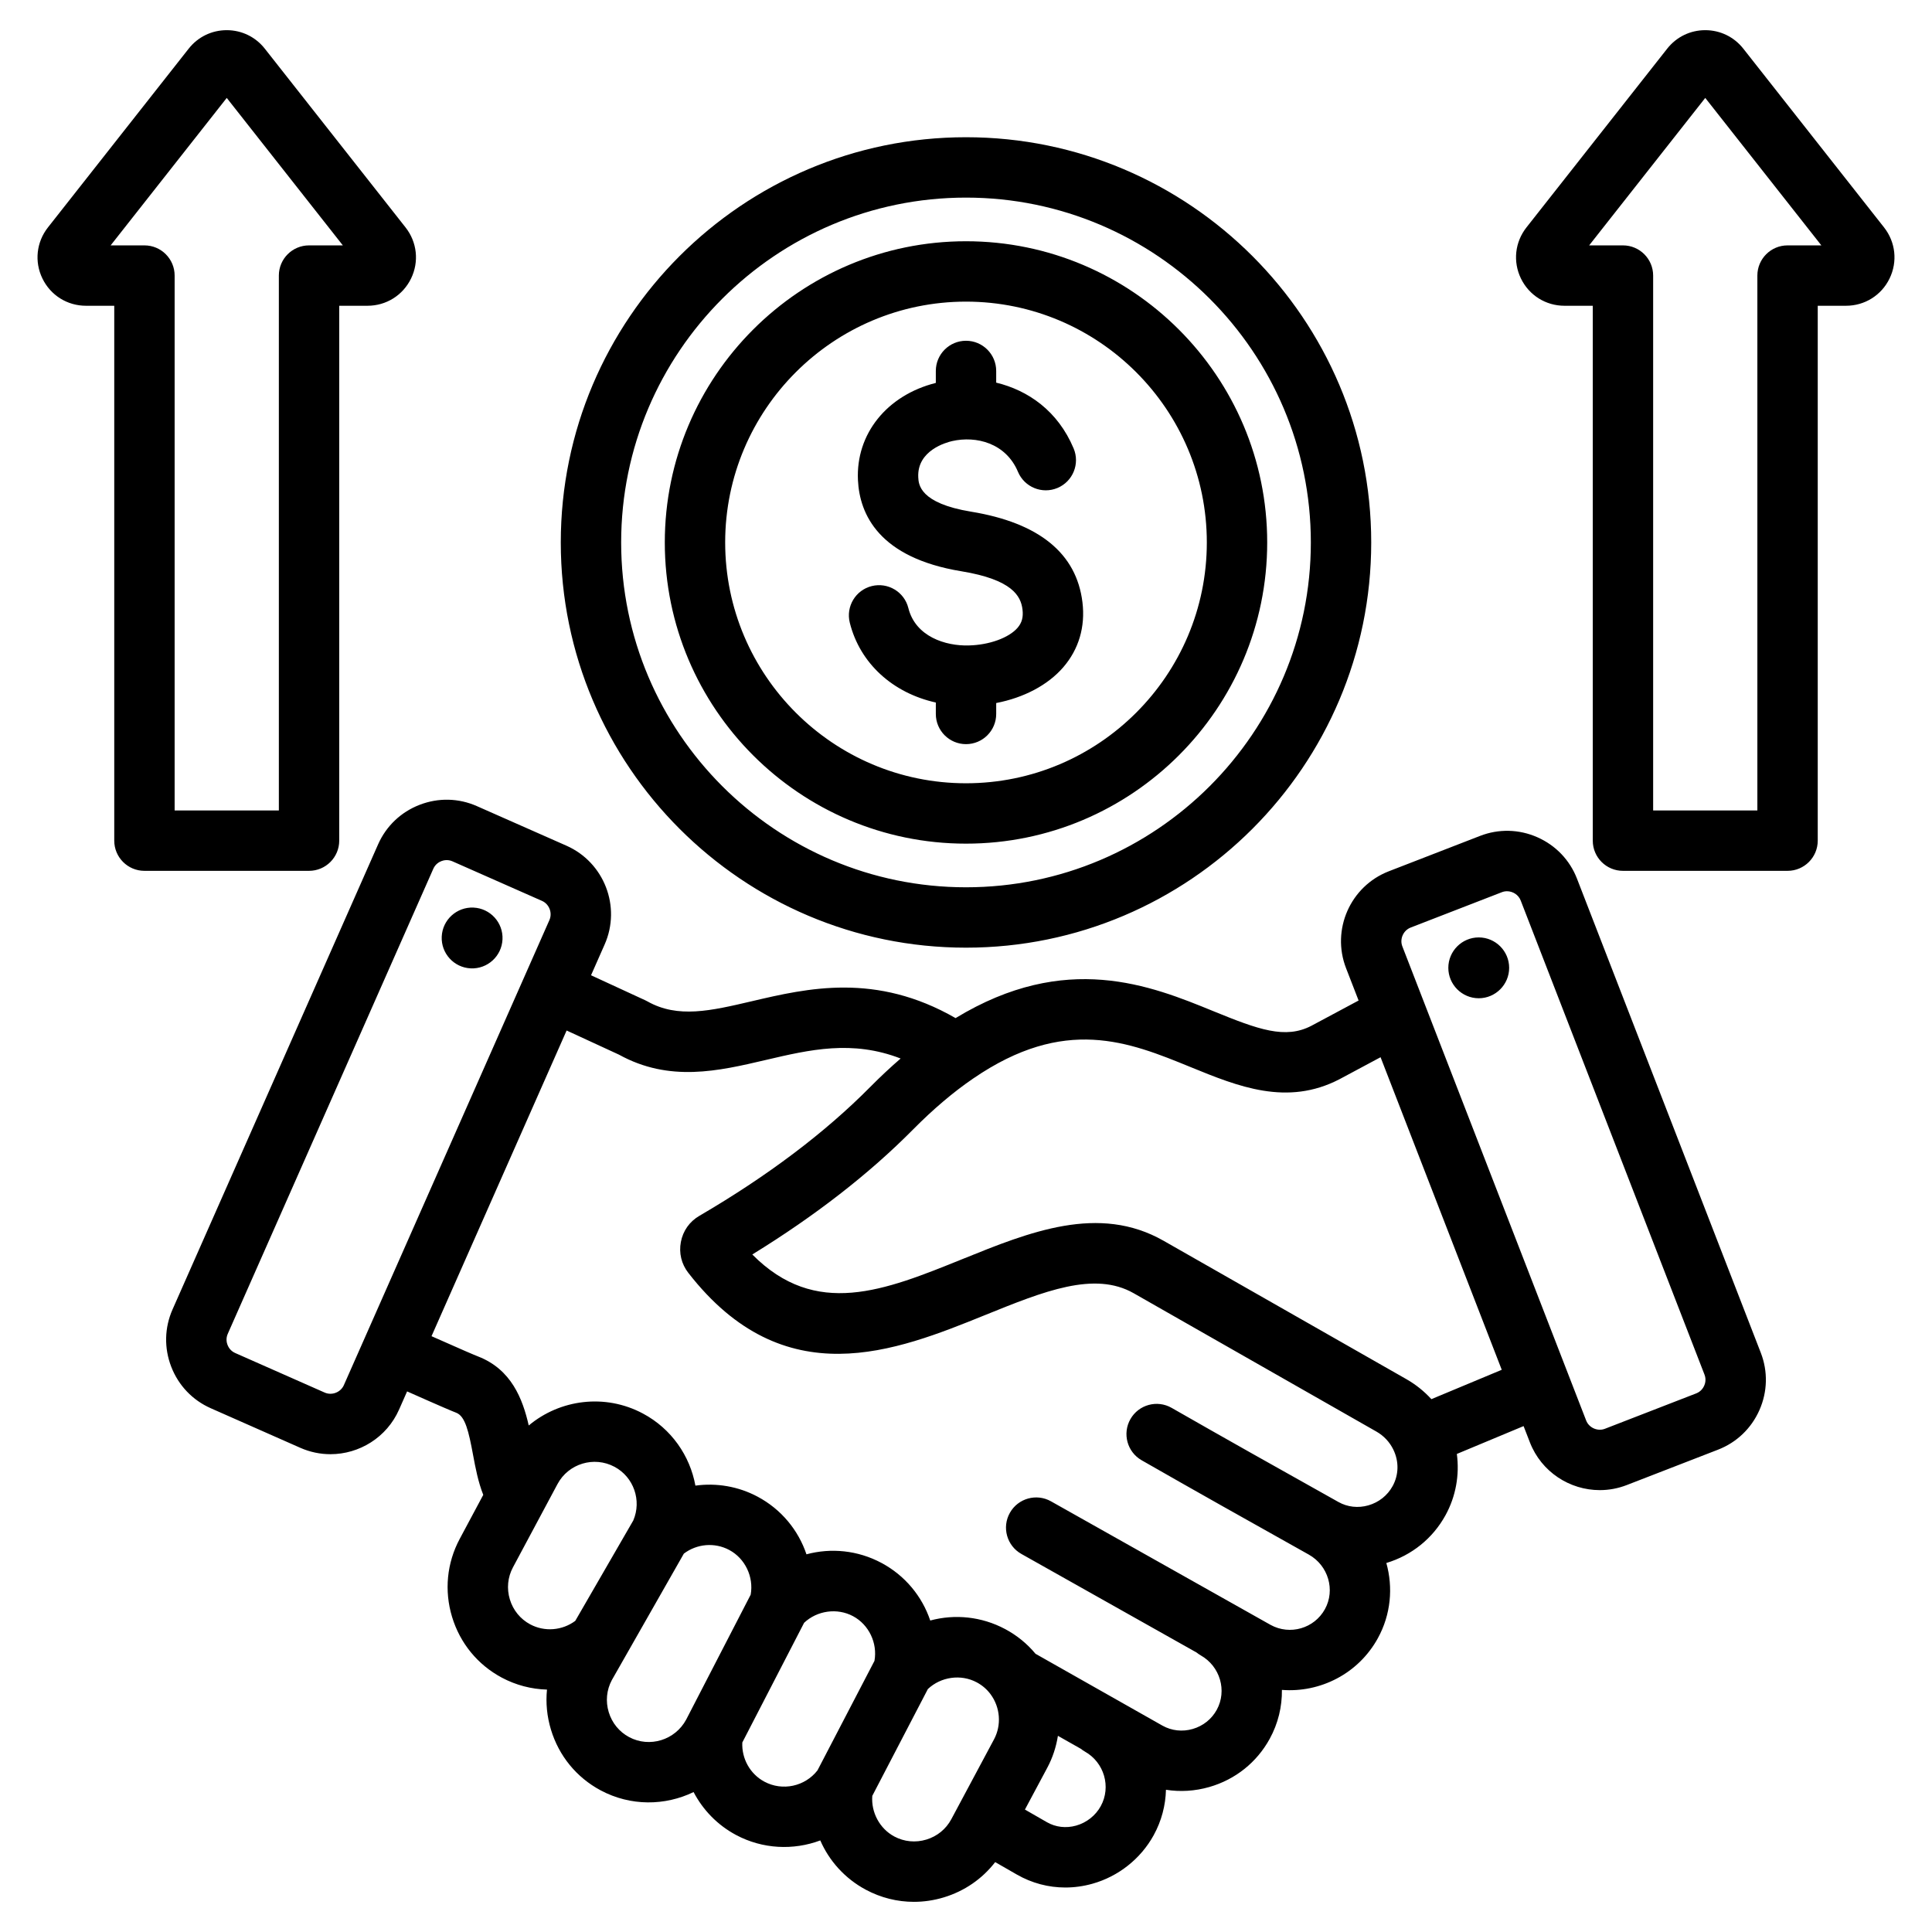 <svg id="Layer_1" enable-background="new 0 0 512 512" viewBox="0 0 512 512" xmlns="http://www.w3.org/2000/svg"><path clip-rule="evenodd" d="m499.29 60.263-37.301-47.377c-2.449-3.108-6.122-4.891-10.079-4.891-.001 0-.002 0-.003 0-3.956.001-7.629 1.784-10.077 4.893l-37.298 47.375c-3.068 3.896-3.631 9.086-1.468 13.542s6.588 7.225 11.547 7.225h7.49v141.75c0 4.418 3.582 8 8 8h43.619c4.418 0 8-3.582 8-8v-141.751h7.489c4.959 0 9.383-2.768 11.546-7.223 2.164-4.455 1.603-9.644-1.465-13.543zm-25.57 4.766c-4.418 0-8 3.582-8 8v141.75h-27.619v-141.75c0-4.418-3.582-8-8-8h-8.959l30.769-39.08 30.769 39.08zm-383.821 157.75v-141.75h7.489c4.96 0 9.385-2.769 11.548-7.225 2.163-4.457 1.601-9.646-1.467-13.542l-37.299-47.373c-2.448-3.109-6.122-4.893-10.079-4.894-.001 0-.001 0-.001 0-3.958 0-7.632 1.783-10.081 4.893l-37.301 47.377c-3.066 3.897-3.628 9.087-1.464 13.542 2.163 4.455 6.587 7.223 11.546 7.223h7.489v141.75c0 4.418 3.582 8 8 8h43.619c4.419-.001 8.001-3.583 8.001-8.001zm-16-149.75v141.75h-27.619v-141.75c0-4.418-3.582-8-8-8h-8.959l30.769-39.08 30.769 39.08h-8.959c-4.419 0-8.001 3.582-8.001 8zm344.018 159.823c-1.91-4.931-5.639-8.827-10.498-10.972-4.86-2.145-10.251-2.272-15.181-.361l-24.188 9.377c-10.203 3.956-15.287 15.476-11.332 25.68l3.323 8.571-12.517 6.7c-6.918 3.598-14.015 1.009-25.965-3.876-16.605-6.788-39.063-15.945-68.319 1.835-21.16-12.157-39.243-7.928-53.962-4.48-10.967 2.568-19.628 4.598-27.706.052-.188-.105-.378-.203-.572-.293l-14.371-6.63 3.608-8.164c4.423-10.009-.121-21.752-10.131-26.177l-23.727-10.485c-4.837-2.14-10.229-2.261-15.182-.344-4.953 1.916-8.858 5.636-10.996 10.472l-54.478 123.26c-2.139 4.837-2.261 10.229-.344 15.182s5.637 8.857 10.473 10.995l23.729 10.488c2.601 1.149 5.317 1.693 7.993 1.693 7.623 0 14.908-4.415 18.184-11.823l2.128-4.816c9.287 4.133 11.905 5.221 13.033 5.659 2.376.922 3.299 4.997 4.436 11.108.665 3.577 1.363 7.231 2.716 10.646l-6.245 11.676c-3.411 6.377-4.129 13.721-2.021 20.677s6.781 12.666 13.158 16.075c3.773 2.019 7.883 3.065 11.994 3.181-.353 3.523-.007 7.121 1.054 10.621 2.108 6.956 6.781 12.666 13.158 16.076 7.938 4.245 17.075 4.118 24.638.459 2.471 4.73 6.325 8.738 11.23 11.362 7.086 3.789 15.232 4.112 22.344 1.455 2.381 5.459 6.551 10.111 12.076 13.067 3.979 2.127 8.331 3.207 12.731 3.207 2.655 0 5.328-.394 7.945-1.187 5.48-1.661 10.181-4.918 13.599-9.342l5.742 3.298c3.96 2.274 8.36 3.434 12.84 3.434 2.39 0 4.804-.331 7.183-.998 6.886-1.93 12.803-6.614 16.233-12.852 2.102-3.82 3.156-7.949 3.261-12.051 3.779.596 7.688.362 11.495-.733 6.875-1.979 12.551-6.503 15.982-12.741 2.26-4.109 3.304-8.58 3.251-12.991 10.098.788 20.23-4.254 25.423-13.695 3.466-6.302 4.069-13.452 2.249-19.937 6.741-2.028 12.299-6.512 15.681-12.659 2.744-4.99 3.746-10.693 3.005-16.24l17.687-7.38 1.665 4.294c3.045 7.854 10.57 12.674 18.528 12.674 2.381 0 4.802-.432 7.151-1.343l24.188-9.377c4.931-1.911 8.827-5.64 10.972-10.498s2.272-10.25.36-15.181zm-331.869 136.194-23.728-10.488c-1.252-.554-1.803-1.575-2.02-2.136-.217-.56-.497-1.686.057-2.938l54.479-123.26c.553-1.252 1.575-1.803 2.136-2.02.559-.217 1.685-.497 2.939.057l23.727 10.485c1.907.844 2.807 3.168 1.964 5.075l-54.478 123.26c-.844 1.908-3.172 2.809-5.076 1.965zm54.461 61.422c-2.608-1.395-4.523-3.741-5.393-6.607-.868-2.866-.578-5.881.817-8.489l11.812-22.084c2.897-5.419 9.67-7.473 15.104-4.572 5.1 2.722 7.248 8.929 4.976 14.227l-15.374 26.605c-3.451 2.567-8.118 2.964-11.942.92zm40.721-18.745c3.456-2.616 8.158-3.03 12.018-.971 4.23 2.258 6.535 7.149 5.69 11.856l-17.088 33.093c-2.933 5.458-9.721 7.541-15.135 4.644-2.608-1.395-4.523-3.741-5.393-6.607-.868-2.866-.578-5.881.817-8.489zm21.353 60.443c-3.806-2.035-6.061-6.112-5.862-10.39l16.379-31.721c3.441-3.242 8.743-4.004 12.953-1.758 4.228 2.257 6.533 7.146 5.69 11.85l-15.099 29.018c-3.308 4.26-9.269 5.565-14.061 3.001zm42.912 15.34c-2.867.867-5.882.578-8.49-.816-3.883-2.077-6.18-6.397-5.84-10.767l14.732-28.314c3.442-3.251 8.751-4.017 12.954-1.77 1.47.785 2.708 1.855 3.683 3.181 2.556 3.477 2.906 8.154.894 11.918l-11.325 21.177c-1.395 2.608-3.742 4.523-6.608 5.391zm46.216-8.859c-1.374 2.499-3.755 4.378-6.532 5.157-2.668.747-5.416.428-7.736-.905l-5.827-3.347 5.92-11.07c1.433-2.678 2.361-5.546 2.824-8.471l6.053 3.426c.338.271.697.525 1.087.744 5.129 2.875 7.018 9.364 4.211 14.466zm77.342-84.807c-1.37 2.491-3.651 4.3-6.425 5.094-2.704.773-5.518.46-7.919-.885-16.435-9.205-30.126-16.887-44.212-24.95-3.837-2.196-8.724-.867-10.917 2.968-2.195 3.835-.866 8.723 2.968 10.917 14.138 8.094 27.855 15.79 44.314 25.008.005.002.009.006.013.008 5.132 2.889 7.038 9.364 4.248 14.436-2.815 5.122-9.272 6.997-14.396 4.18l-.013-.007-58.191-32.744c-3.851-2.168-8.728-.801-10.895 3.049-2.167 3.851-.802 8.729 3.049 10.895l46.427 26.124c.342.275.704.533 1.099.755 5.132 2.888 7.037 9.364 4.247 14.436-1.364 2.48-3.633 4.284-6.388 5.076-2.716.782-5.545.47-7.97-.874l-33.669-19.058c-2.225-2.678-4.918-4.874-8.029-6.538-6.277-3.354-13.372-4.035-19.87-2.278-2.147-6.385-6.654-11.915-12.938-15.27-6.28-3.351-13.372-4.025-19.865-2.273-2.147-6.386-6.654-11.917-12.938-15.271-5.164-2.757-10.945-3.695-16.494-2.933-1.442-7.9-6.349-15.071-13.905-19.104-10.059-5.369-22.016-3.742-30.264 3.166-1.612-7.074-4.617-14.874-13.411-18.288-1.034-.401-4.099-1.704-12.354-5.377l35.804-81.01 13.862 6.394c13.401 7.393 26.366 4.356 38.906 1.418 11.712-2.743 22.91-5.358 35.749-.389-2.695 2.331-5.385 4.84-8.056 7.539-12.001 12.128-27.24 23.621-45.289 34.156-2.59 1.509-4.327 3.961-4.893 6.915-.56 2.936.144 5.849 1.97 8.19 25.434 32.728 54.969 20.773 78.701 11.166 15.511-6.279 28.905-11.703 39.328-5.765l64.332 36.667c1.954 1.113 3.501 2.764 4.478 4.772 1.528 3.152 1.458 6.682-.194 9.685zm10.275-23.049c-1.901-2.091-4.133-3.882-6.637-5.309l-64.333-36.667c-17.155-9.779-35.508-2.35-53.254 4.835-20.768 8.406-38.929 15.759-55.738-1.201 16.688-10.269 31.005-21.398 42.625-33.142 5.311-5.365 10.647-9.893 15.874-13.464 24.32-16.684 41.259-9.76 57.64-3.063 12.573 5.139 25.575 10.451 39.485 3.216l10.876-5.822 32.113 82.835zm72.302-3.569c-.243.549-.84 1.545-2.117 2.04l-24.188 9.377c-1.938.756-4.225-.252-4.979-2.196l-48.712-125.649c-.754-1.945.253-4.226 2.197-4.979l24.188-9.377c.44-.17.896-.251 1.35-.251 1.549 0 3.046.943 3.629 2.447v.001l48.712 125.65c.496 1.276.163 2.387-.08 2.937zm-51.688-110.737c0 4.44-3.621 8.061-8.061 8.061s-8.061-3.621-8.061-8.061 3.62-8.061 8.061-8.061c4.44 0 8.061 3.621 8.061 8.061zm-143.942-5.345c59.213 0 107.387-48.174 107.387-107.387s-48.175-107.387-107.387-107.387-107.387 48.174-107.387 107.387 48.174 107.387 107.387 107.387zm0-198.774c50.391 0 91.387 40.996 91.387 91.387s-40.997 91.387-91.387 91.387-91.387-40.996-91.387-91.387 40.996-91.387 91.387-91.387zm0 171.208c44.014 0 79.821-35.808 79.821-79.821s-35.808-79.82-79.821-79.82-79.821 35.808-79.821 79.82c-.001 44.014 35.807 79.821 79.821 79.821zm0-143.641c35.191 0 63.821 28.63 63.821 63.82 0 35.191-28.63 63.821-63.821 63.821s-63.821-28.63-63.821-63.821c-.001-35.191 28.629-63.82 63.821-63.82zm13.663 86.438c1.15-1.331 1.555-2.824 1.311-4.842-.432-3.553-2.663-7.917-16.204-10.141-21.855-3.588-26.966-15.108-27.404-24.141-.595-12.24 7.667-22.508 20.636-25.774v-3.169c0-4.418 3.582-8 8-8s8 3.582 8 8v3.097c8.398 2.02 16.331 7.459 20.521 17.437 1.711 4.074-.205 8.764-4.278 10.474-4.072 1.71-8.763-.205-10.474-4.278-3.204-7.632-11.07-9.59-17.443-8.145-1.561.354-9.325 2.479-8.98 9.584.092 1.882.334 6.881 14.017 9.127 17.996 2.956 27.919 11.031 29.494 24.001.79 6.512-.971 12.472-5.092 17.237-4.08 4.717-10.452 8.061-17.764 9.47v2.894c0 4.418-3.582 8-8 8s-8-3.582-8-8v-3.027c-11.396-2.53-20.107-10.353-22.804-21.165-1.068-4.287 1.54-8.629 5.827-9.698 4.287-1.062 8.629 1.54 9.698 5.827 1.883 7.551 9.816 10.089 16.024 9.907 5.418-.13 10.608-2.009 12.915-4.675zm-136.496 82.574c-.206 4.447-3.978 7.885-8.425 7.679s-7.885-3.979-7.679-8.426 3.979-7.885 8.425-7.679c4.447.207 7.885 3.979 7.679 8.426z" fill-rule="evenodd"/></svg>